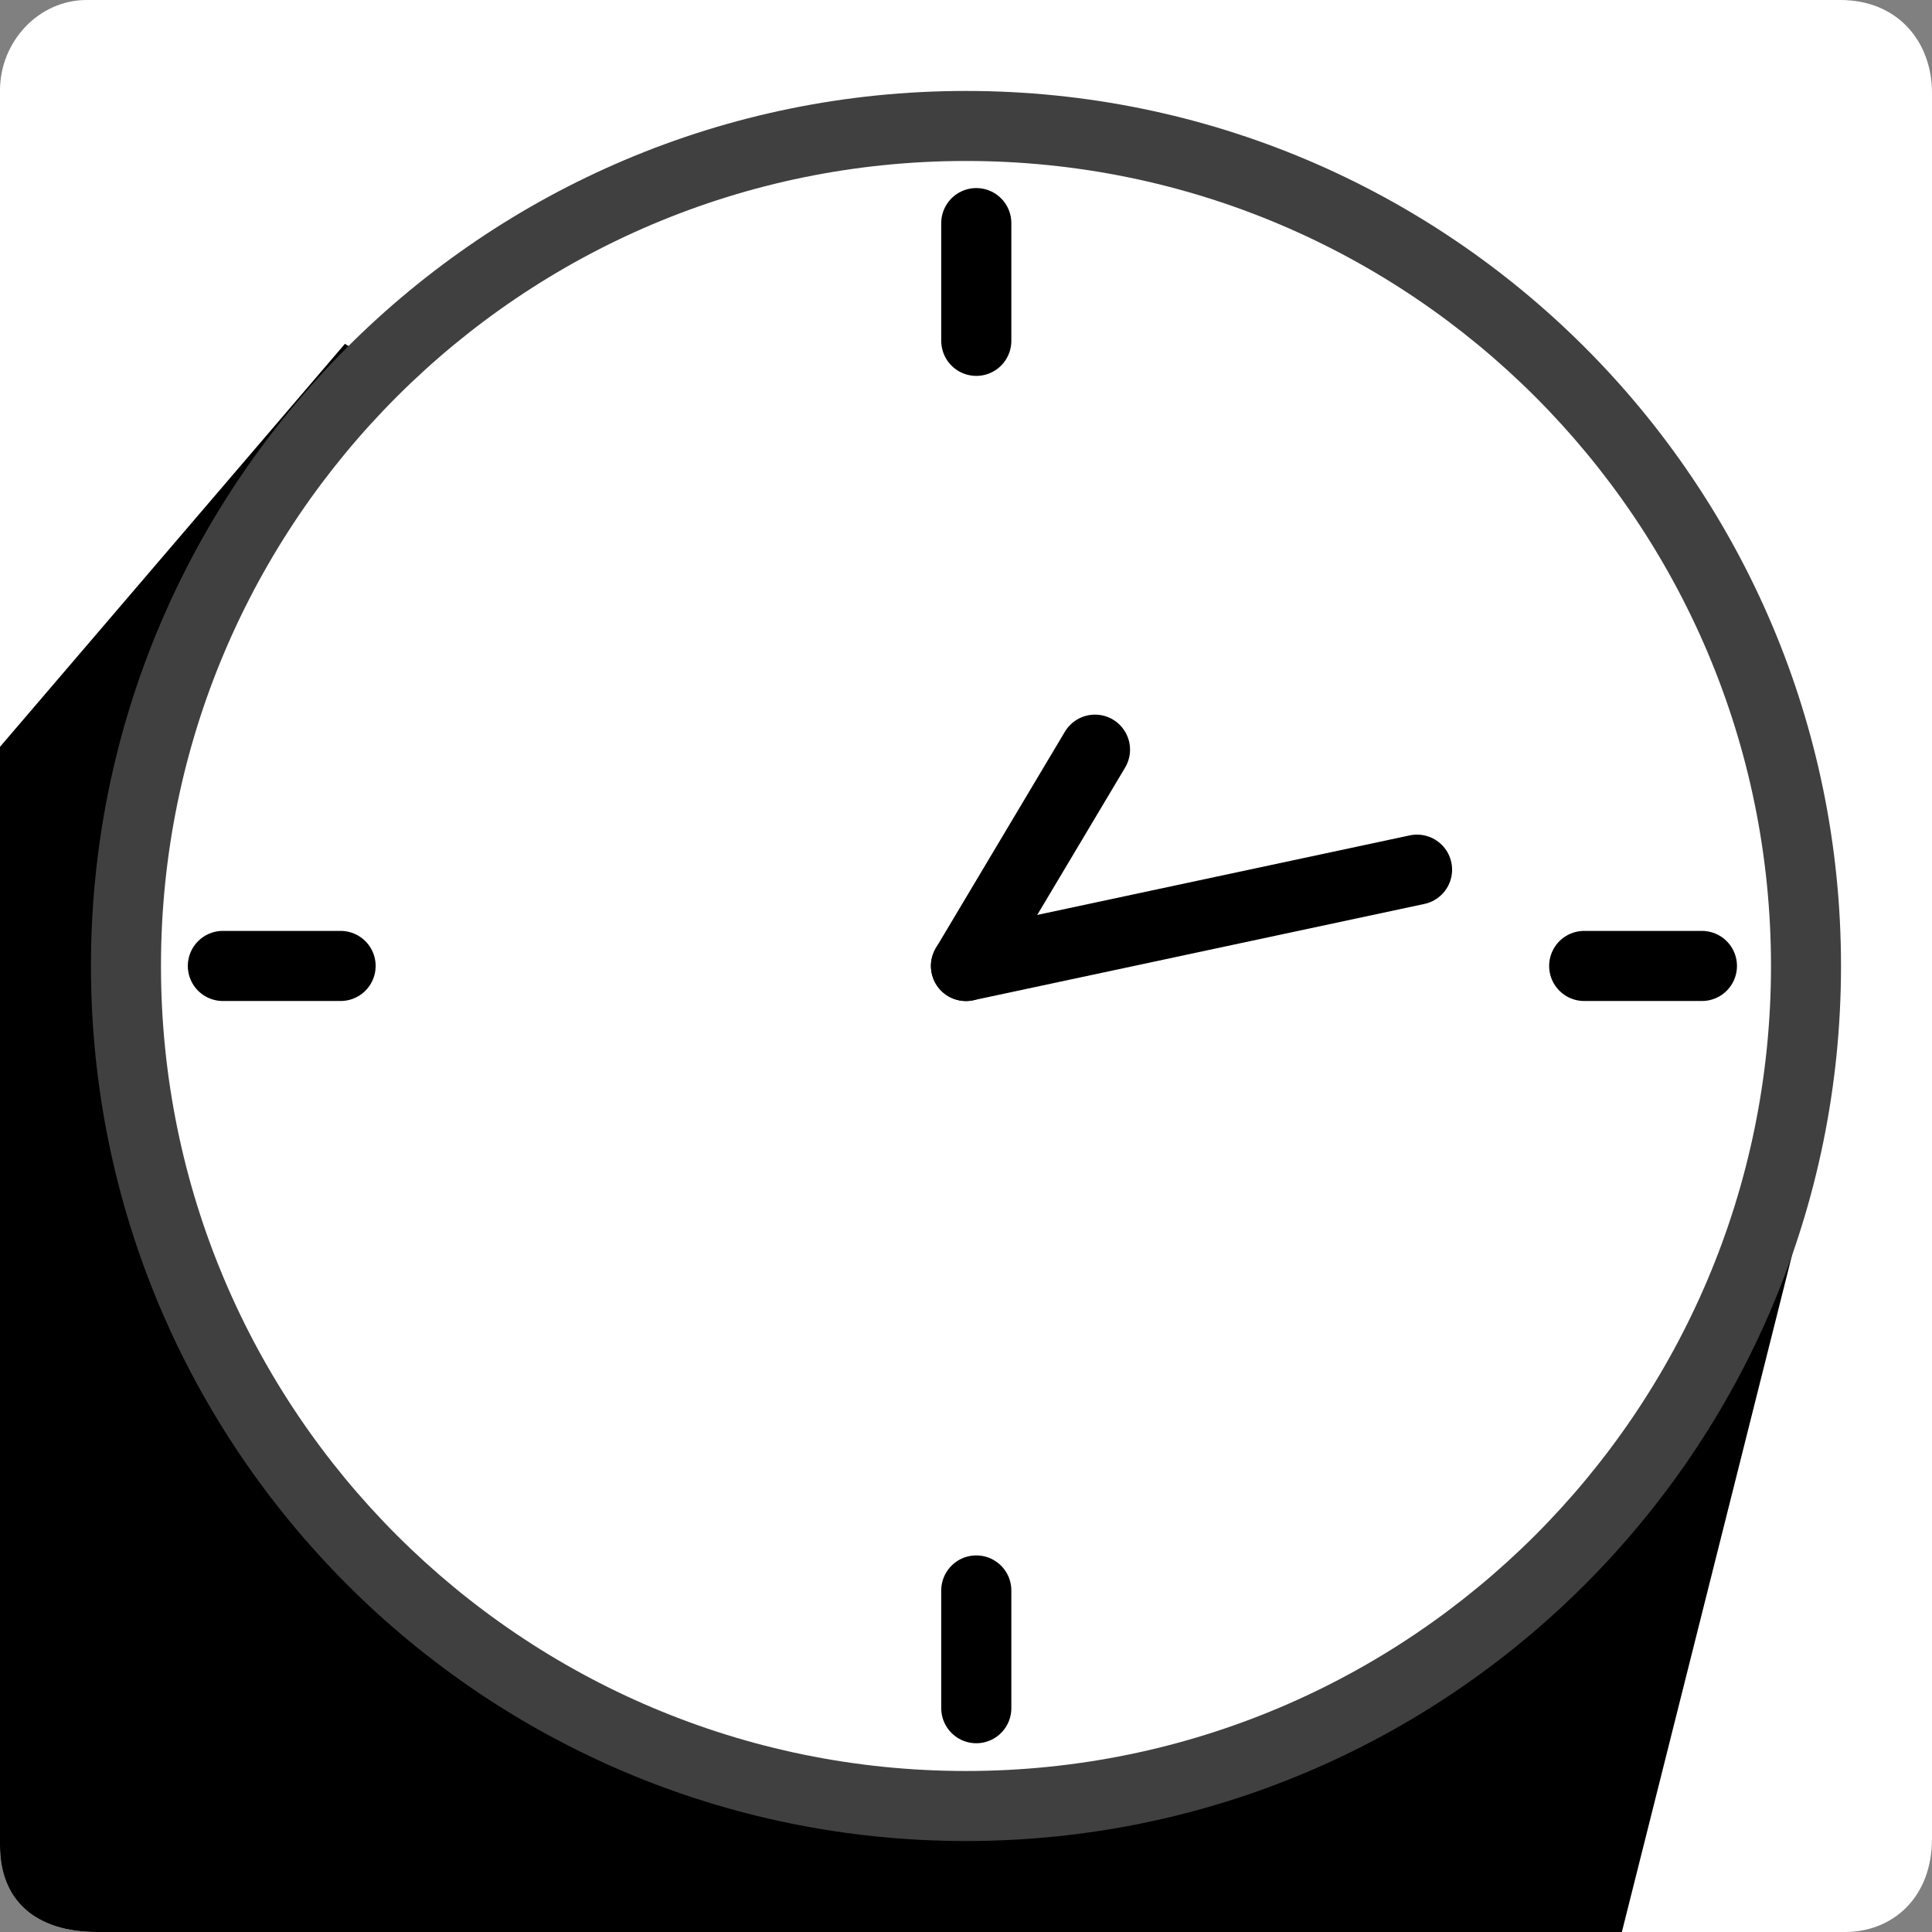 <svg version="1.1" xmlns="http://www.w3.org/2000/svg" xmlns:xlink="http://www.w3.org/1999/xlink" width="55.125" height="55.125" viewBox="0,0,55.125,55.125"><rect x="0" y="0" width="55.125" height="55.125" fill="#808080" stroke="none"/><g transform="translate(-292.438,-152.438)"><g data-paper-data="{&quot;isPaintingLayer&quot;:true}" fill-rule="nonzero" stroke="#000000" stroke-linejoin="miter" stroke-miterlimit="10" stroke-dasharray="" stroke-dashoffset="0" style="mix-blend-mode: normal"><path d="M292.438,205.097c0,-9.652 0,-44.61 0,-50.078c0,-1.409 1.116,-2.581 2.469,-2.581c5.35,0 40.144,0 50.036,0c1.661,0 2.62,1.208 2.62,2.65c0,5.484 0,39.897 0,49.808c0,1.69 -1.124,2.667 -2.485,2.667c-5.337,0 -39.796,0 -49.875,0c-1.75,0 -2.765,-0.9 -2.765,-2.465z" fill="#ffffff" stroke-width="0" stroke-linecap="butt"/><path d="M292.438,205.097c0,-5.553 0,-31.35 0,-31.35l9.841,-11.498l41.49,25.206l-5.055,20.108c0,0 -35.852,0 -43.511,0c-1.75,0 -2.765,-0.9 -2.765,-2.465z" fill="#000000" stroke-width="0" stroke-linecap="butt"/><path d="M295.033,180c0,-13.789 11.178,-24.967 24.967,-24.967c13.789,0 24.967,11.178 24.967,24.967c0,13.789 -11.178,24.967 -24.967,24.967c-13.789,0 -24.967,-11.178 -24.967,-24.967z" fill="#404040" stroke-width="0" stroke-linecap="butt"/><path d="M297.031,180c0,-12.686 10.284,-22.969 22.969,-22.969c12.686,0 22.969,10.284 22.969,22.969c0,12.686 -10.284,22.969 -22.969,22.969c-12.686,0 -22.969,-10.284 -22.969,-22.969z" fill="#ffffff" stroke-width="0" stroke-linecap="butt"/><path d="M320.294,162.163v-3.359" fill="none" stroke-width="2" stroke-linecap="round"/><path d="M320.294,201.177v-3.359" fill="none" stroke-width="2" stroke-linecap="round"/><path d="M298.797,179.999h3.359" fill="none" stroke-width="2" stroke-linecap="round"/><path d="M337.639,179.999h3.359" fill="none" stroke-width="2" stroke-linecap="round"/><path d="M320,180l12.87,-2.748" fill="none" stroke-width="2" stroke-linecap="round"/><path d="M320,180l3.681,-6.172" fill="none" stroke-width="2" stroke-linecap="round"/></g></g></svg>